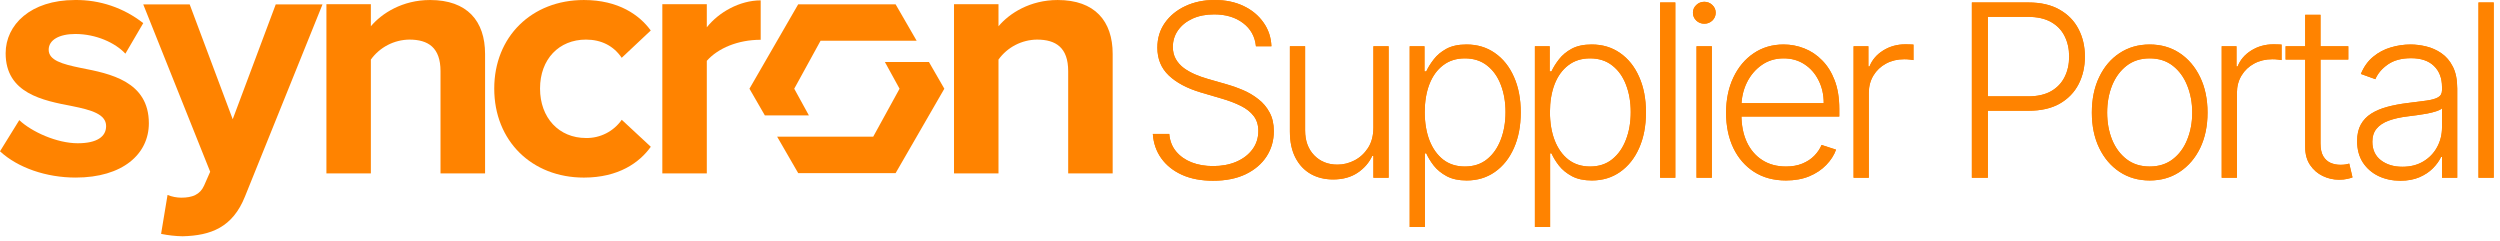 <svg width="249" height="24" viewBox="0 0 249 24" fill="none" xmlns="http://www.w3.org/2000/svg">
<g clip-path="url(#clip0_1190_21476)">
<path d="M18.041 19.689C19.166 19.689 19.916 19.383 20.321 18.498L20.934 17.105L14.267 0.438H18.892L23.178 11.876L27.463 0.438H32.122L24.403 19.563C23.178 22.647 21 23.465 18.187 23.532C17.467 23.519 16.75 23.439 16.044 23.294L16.687 19.417C17.119 19.592 17.58 19.684 18.047 19.689H18.041Z" fill="#FF8300"/>
<path d="M1.92 11.965C3.139 13.117 5.651 14.268 7.746 14.268C9.664 14.268 10.569 13.606 10.569 12.56C10.569 11.373 9.105 10.955 7.194 10.57C4.29 10.012 0.562 9.314 0.562 5.304C0.562 2.478 3.036 0.001 7.466 0.001C9.93 -0.033 12.33 0.78 14.267 2.304L12.488 5.345C11.477 4.257 9.562 3.385 7.5 3.385C5.897 3.385 4.849 3.978 4.849 4.955C4.849 6.001 6.174 6.385 8.059 6.768C10.954 7.33 14.826 8.094 14.826 12.28C14.826 15.35 12.21 17.686 7.536 17.686C4.605 17.686 1.779 16.711 0 15.07L1.92 11.965Z" fill="#FF8300"/>
<path d="M43.875 7.083C43.875 4.745 42.654 3.944 40.772 3.944C40.022 3.953 39.284 4.137 38.619 4.482C37.953 4.827 37.377 5.324 36.938 5.932V17.268H32.511V0.419H36.938V2.617C38.023 1.327 40.08 0.001 42.836 0.001C46.534 0.001 48.313 2.094 48.313 5.373V17.268H43.875V7.083Z" fill="#FF8300"/>
<path d="M58.153 0.001C61.607 0.001 63.7 1.501 64.815 3.037L61.922 5.757C61.12 4.571 59.897 3.944 58.36 3.944C55.673 3.944 53.788 5.896 53.788 8.819C53.788 11.742 55.676 13.745 58.363 13.745C59.06 13.758 59.75 13.599 60.371 13.282C60.992 12.966 61.526 12.501 61.926 11.93L64.819 14.617C63.703 16.188 61.611 17.688 58.157 17.688C52.96 17.688 49.227 14.024 49.227 8.827C49.223 3.657 52.956 0.001 58.153 0.001Z" fill="#FF8300"/>
<path d="M106.391 7.083C106.391 4.745 105.169 3.944 103.286 3.944C102.536 3.952 101.798 4.136 101.132 4.481C100.465 4.826 99.889 5.323 99.45 5.932V17.268H95.019V0.419H99.45V2.617C100.532 1.327 102.589 0.001 105.345 0.001C109.043 0.001 110.822 2.094 110.822 5.373V17.268H106.391V7.083Z" fill="#FF8300"/>
<path d="M70.398 2.72V0.419H65.968V17.268H70.398V6.059C71.512 4.801 73.5 3.963 75.75 3.963H75.765V0.037C73.676 0.037 71.583 1.22 70.398 2.72Z" fill="#FF8300"/>
<path d="M80.565 11.493H76.179L74.645 8.836L79.498 0.432H89.203L91.299 4.06H81.727L79.106 8.836L80.565 11.493Z" fill="#FF8300"/>
<path d="M94.056 8.836L89.204 17.242H79.499L77.402 13.61H86.974L89.596 8.836L88.135 6.177H92.522L94.056 8.836Z" fill="#FF8300"/>
</g>
<g clip-path="url(#clip1_1190_21476)">
<path d="M125.092 4.611C124.995 3.639 124.566 2.867 123.805 2.293C123.043 1.719 122.086 1.432 120.933 1.432C120.12 1.432 119.404 1.571 118.785 1.849C118.171 2.128 117.688 2.514 117.336 3.009C116.989 3.497 116.816 4.054 116.816 4.679C116.816 5.139 116.916 5.543 117.114 5.889C117.313 6.236 117.58 6.534 117.916 6.784C118.256 7.028 118.631 7.239 119.041 7.415C119.455 7.591 119.873 7.739 120.293 7.858L122.134 8.386C122.691 8.54 123.248 8.736 123.805 8.974C124.362 9.213 124.87 9.514 125.33 9.878C125.796 10.236 126.168 10.676 126.447 11.199C126.731 11.716 126.873 12.338 126.873 13.065C126.873 13.997 126.631 14.835 126.148 15.58C125.666 16.324 124.972 16.915 124.069 17.352C123.166 17.784 122.083 18 120.822 18C119.634 18 118.603 17.804 117.728 17.412C116.853 17.014 116.166 16.466 115.666 15.767C115.166 15.068 114.884 14.259 114.822 13.338H116.458C116.515 14.026 116.742 14.608 117.14 15.085C117.538 15.562 118.055 15.926 118.691 16.176C119.327 16.421 120.038 16.543 120.822 16.543C121.691 16.543 122.464 16.398 123.14 16.108C123.822 15.812 124.356 15.403 124.742 14.881C125.134 14.352 125.33 13.739 125.33 13.04C125.33 12.449 125.177 11.955 124.87 11.557C124.563 11.153 124.134 10.815 123.583 10.543C123.038 10.27 122.404 10.028 121.683 9.818L119.594 9.205C118.225 8.795 117.163 8.23 116.407 7.509C115.651 6.787 115.273 5.867 115.273 4.747C115.273 3.81 115.523 2.986 116.023 2.276C116.529 1.56 117.211 1.003 118.069 0.605C118.933 0.202 119.901 3.09944e-05 120.975 3.09944e-05C122.06 3.09944e-05 123.021 0.199 123.856 0.597C124.691 0.994 125.353 1.543 125.842 2.242C126.336 2.935 126.6 3.724 126.634 4.611H125.092ZM136.791 12.699V4.611H138.308V17.702H136.791V15.528H136.672C136.365 16.199 135.879 16.759 135.214 17.207C134.549 17.651 133.737 17.872 132.777 17.872C131.942 17.872 131.2 17.69 130.552 17.327C129.905 16.957 129.396 16.418 129.027 15.707C128.657 14.997 128.473 14.125 128.473 13.091V4.611H129.99V12.997C129.99 14.02 130.291 14.844 130.893 15.469C131.496 16.088 132.268 16.398 133.211 16.398C133.802 16.398 134.371 16.256 134.916 15.972C135.461 15.688 135.91 15.273 136.263 14.727C136.615 14.176 136.791 13.5 136.791 12.699ZM140.404 22.611V4.611H141.879V7.108H142.058C142.24 6.716 142.49 6.315 142.808 5.906C143.126 5.492 143.546 5.142 144.069 4.858C144.598 4.574 145.262 4.432 146.063 4.432C147.143 4.432 148.086 4.716 148.893 5.284C149.705 5.847 150.336 6.636 150.785 7.653C151.24 8.665 151.467 9.844 151.467 11.19C151.467 12.543 151.24 13.727 150.785 14.744C150.336 15.761 149.705 16.554 148.893 17.122C148.086 17.69 147.149 17.974 146.08 17.974C145.291 17.974 144.629 17.832 144.095 17.548C143.566 17.264 143.137 16.915 142.808 16.5C142.484 16.08 142.234 15.671 142.058 15.273H141.921V22.611H140.404ZM141.904 11.165C141.904 12.222 142.061 13.159 142.373 13.977C142.691 14.79 143.146 15.429 143.737 15.895C144.333 16.355 145.055 16.585 145.902 16.585C146.771 16.585 147.504 16.347 148.1 15.869C148.703 15.386 149.16 14.736 149.473 13.918C149.791 13.1 149.95 12.182 149.95 11.165C149.95 10.159 149.794 9.253 149.481 8.446C149.174 7.639 148.72 7 148.117 6.528C147.515 6.051 146.777 5.813 145.902 5.813C145.049 5.813 144.325 6.043 143.728 6.503C143.132 6.957 142.677 7.588 142.365 8.395C142.058 9.196 141.904 10.119 141.904 11.165ZM152.875 22.611V4.611H154.349V7.108H154.528C154.71 6.716 154.96 6.315 155.278 5.906C155.597 5.492 156.017 5.142 156.54 4.858C157.068 4.574 157.733 4.432 158.534 4.432C159.614 4.432 160.557 4.716 161.364 5.284C162.176 5.847 162.807 6.636 163.256 7.653C163.71 8.665 163.937 9.844 163.937 11.19C163.937 12.543 163.71 13.727 163.256 14.744C162.807 15.761 162.176 16.554 161.364 17.122C160.557 17.69 159.619 17.974 158.551 17.974C157.761 17.974 157.099 17.832 156.565 17.548C156.037 17.264 155.608 16.915 155.278 16.5C154.955 16.08 154.705 15.671 154.528 15.273H154.392V22.611H152.875ZM154.375 11.165C154.375 12.222 154.531 13.159 154.844 13.977C155.162 14.79 155.616 15.429 156.207 15.895C156.804 16.355 157.526 16.585 158.372 16.585C159.241 16.585 159.974 16.347 160.571 15.869C161.173 15.386 161.631 14.736 161.943 13.918C162.261 13.1 162.42 12.182 162.42 11.165C162.42 10.159 162.264 9.253 161.952 8.446C161.645 7.639 161.19 7 160.588 6.528C159.986 6.051 159.247 5.813 158.372 5.813C157.52 5.813 156.795 6.043 156.199 6.503C155.602 6.957 155.148 7.588 154.835 8.395C154.528 9.196 154.375 10.119 154.375 11.165ZM166.863 0.247V17.702H165.346V0.247H166.863ZM168.974 17.702V4.611H170.499V17.702H168.974ZM169.749 2.361C169.437 2.361 169.17 2.256 168.948 2.045C168.727 1.83 168.616 1.571 168.616 1.27C168.616 0.969 168.727 0.713 168.948 0.503C169.17 0.287 169.437 0.179 169.749 0.179C170.062 0.179 170.329 0.287 170.551 0.503C170.772 0.713 170.883 0.969 170.883 1.27C170.883 1.571 170.772 1.83 170.551 2.045C170.329 2.256 170.062 2.361 169.749 2.361ZM177.884 17.974C176.663 17.974 175.606 17.69 174.714 17.122C173.822 16.548 173.131 15.756 172.643 14.744C172.16 13.727 171.918 12.557 171.918 11.233C171.918 9.915 172.16 8.744 172.643 7.722C173.131 6.693 173.805 5.889 174.663 5.31C175.526 4.724 176.523 4.432 177.654 4.432C178.364 4.432 179.049 4.563 179.708 4.824C180.367 5.08 180.958 5.474 181.481 6.009C182.009 6.537 182.427 7.205 182.734 8.011C183.04 8.813 183.194 9.761 183.194 10.858V11.608H172.967V10.27H181.643C181.643 9.429 181.472 8.673 181.131 8.003C180.796 7.327 180.327 6.793 179.725 6.401C179.128 6.009 178.438 5.813 177.654 5.813C176.824 5.813 176.094 6.034 175.464 6.477C174.833 6.92 174.339 7.506 173.981 8.233C173.628 8.96 173.449 9.756 173.444 10.619V11.421C173.444 12.46 173.623 13.369 173.981 14.148C174.344 14.921 174.859 15.52 175.523 15.946C176.188 16.372 176.975 16.585 177.884 16.585C178.503 16.585 179.046 16.489 179.512 16.296C179.984 16.102 180.378 15.844 180.697 15.52C181.021 15.19 181.265 14.83 181.43 14.438L182.87 14.906C182.671 15.457 182.344 15.966 181.89 16.432C181.441 16.898 180.878 17.273 180.202 17.557C179.532 17.835 178.759 17.974 177.884 17.974ZM184.617 17.702V4.611H186.091V6.622H186.202C186.463 5.963 186.918 5.432 187.566 5.028C188.219 4.619 188.958 4.415 189.782 4.415C189.907 4.415 190.046 4.418 190.199 4.423C190.353 4.429 190.48 4.435 190.583 4.44V5.983C190.515 5.972 190.395 5.955 190.225 5.932C190.054 5.909 189.87 5.898 189.671 5.898C188.989 5.898 188.381 6.043 187.847 6.332C187.319 6.617 186.901 7.011 186.594 7.517C186.287 8.023 186.134 8.599 186.134 9.247V17.702H184.617ZM196.397 17.702V0.247H202.03C203.269 0.247 204.303 0.486 205.133 0.963C205.968 1.435 206.596 2.077 207.016 2.889C207.442 3.702 207.655 4.617 207.655 5.634C207.655 6.651 207.445 7.568 207.025 8.386C206.604 9.199 205.979 9.844 205.15 10.321C204.32 10.793 203.289 11.028 202.056 11.028H197.624V9.597H202.013C202.928 9.597 203.687 9.426 204.289 9.085C204.891 8.739 205.34 8.267 205.636 7.67C205.937 7.074 206.087 6.395 206.087 5.634C206.087 4.872 205.937 4.193 205.636 3.597C205.34 3 204.888 2.531 204.28 2.19C203.678 1.849 202.914 1.679 201.988 1.679H197.991V17.702H196.397ZM214.109 17.974C212.978 17.974 211.978 17.688 211.109 17.114C210.245 16.54 209.569 15.747 209.081 14.736C208.592 13.719 208.348 12.546 208.348 11.216C208.348 9.875 208.592 8.696 209.081 7.679C209.569 6.656 210.245 5.861 211.109 5.293C211.978 4.719 212.978 4.432 214.109 4.432C215.24 4.432 216.237 4.719 217.1 5.293C217.964 5.867 218.64 6.662 219.129 7.679C219.623 8.696 219.87 9.875 219.87 11.216C219.87 12.546 219.626 13.719 219.137 14.736C218.649 15.747 217.97 16.54 217.1 17.114C216.237 17.688 215.24 17.974 214.109 17.974ZM214.109 16.585C215.018 16.585 215.788 16.341 216.419 15.852C217.049 15.364 217.527 14.713 217.85 13.901C218.18 13.088 218.345 12.193 218.345 11.216C218.345 10.239 218.18 9.341 217.85 8.523C217.527 7.705 217.049 7.048 216.419 6.554C215.788 6.06 215.018 5.813 214.109 5.813C213.206 5.813 212.436 6.06 211.799 6.554C211.169 7.048 210.689 7.705 210.359 8.523C210.035 9.341 209.873 10.239 209.873 11.216C209.873 12.193 210.035 13.088 210.359 13.901C210.689 14.713 211.169 15.364 211.799 15.852C212.43 16.341 213.2 16.585 214.109 16.585ZM221.281 17.702V4.611H222.755V6.622H222.866C223.127 5.963 223.582 5.432 224.229 5.028C224.883 4.619 225.622 4.415 226.445 4.415C226.57 4.415 226.71 4.418 226.863 4.423C227.016 4.429 227.144 4.435 227.247 4.44V5.983C227.178 5.972 227.059 5.955 226.889 5.932C226.718 5.909 226.533 5.898 226.335 5.898C225.653 5.898 225.045 6.043 224.511 6.332C223.982 6.617 223.565 7.011 223.258 7.517C222.951 8.023 222.798 8.599 222.798 9.247V17.702H221.281ZM233.892 4.611V5.932H227.645V4.611H233.892ZM229.596 1.474H231.122V14.284C231.122 14.83 231.216 15.259 231.403 15.571C231.591 15.878 231.835 16.097 232.136 16.227C232.437 16.352 232.758 16.415 233.099 16.415C233.298 16.415 233.469 16.403 233.611 16.381C233.753 16.352 233.878 16.324 233.986 16.296L234.309 17.668C234.162 17.724 233.98 17.776 233.764 17.821C233.548 17.872 233.281 17.898 232.963 17.898C232.406 17.898 231.869 17.776 231.352 17.531C230.841 17.287 230.42 16.923 230.091 16.44C229.761 15.957 229.596 15.358 229.596 14.642V1.474ZM239.073 18C238.284 18 237.562 17.847 236.909 17.54C236.255 17.227 235.735 16.778 235.349 16.193C234.963 15.602 234.769 14.886 234.769 14.046C234.769 13.398 234.892 12.852 235.136 12.409C235.38 11.966 235.727 11.602 236.176 11.318C236.625 11.034 237.156 10.81 237.769 10.645C238.383 10.48 239.059 10.352 239.798 10.261C240.531 10.171 241.15 10.091 241.656 10.023C242.167 9.955 242.556 9.847 242.823 9.699C243.09 9.551 243.224 9.313 243.224 8.983V8.676C243.224 7.784 242.957 7.082 242.423 6.571C241.894 6.054 241.133 5.795 240.139 5.795C239.196 5.795 238.426 6.003 237.829 6.418C237.238 6.832 236.823 7.321 236.585 7.884L235.144 7.364C235.44 6.648 235.849 6.077 236.372 5.651C236.894 5.219 237.48 4.909 238.127 4.722C238.775 4.528 239.431 4.432 240.096 4.432C240.596 4.432 241.116 4.497 241.656 4.628C242.201 4.759 242.707 4.986 243.173 5.31C243.639 5.628 244.017 6.074 244.306 6.648C244.596 7.216 244.741 7.938 244.741 8.813V17.702H243.224V15.631H243.13C242.948 16.017 242.679 16.392 242.321 16.756C241.963 17.119 241.514 17.418 240.974 17.651C240.434 17.884 239.801 18 239.073 18ZM239.278 16.611C240.085 16.611 240.784 16.432 241.375 16.074C241.965 15.716 242.42 15.242 242.738 14.651C243.062 14.054 243.224 13.398 243.224 12.682V10.79C243.11 10.898 242.92 10.994 242.653 11.08C242.392 11.165 242.088 11.242 241.741 11.31C241.4 11.372 241.059 11.426 240.718 11.472C240.377 11.517 240.071 11.557 239.798 11.591C239.059 11.682 238.429 11.824 237.906 12.017C237.383 12.21 236.983 12.477 236.704 12.818C236.426 13.153 236.286 13.585 236.286 14.114C236.286 14.909 236.571 15.526 237.139 15.963C237.707 16.395 238.42 16.611 239.278 16.611ZM248.374 0.247V17.702H246.857V0.247H248.374Z" fill="#FF8300"/>
<path d="M125.092 4.611C124.995 3.639 124.566 2.867 123.805 2.293C123.044 1.719 122.086 1.432 120.933 1.432C120.12 1.432 119.404 1.571 118.785 1.85C118.171 2.128 117.688 2.514 117.336 3.009C116.99 3.497 116.816 4.054 116.816 4.679C116.816 5.139 116.916 5.543 117.115 5.889C117.313 6.236 117.581 6.534 117.916 6.784C118.257 7.028 118.632 7.239 119.041 7.415C119.456 7.591 119.873 7.739 120.294 7.858L122.135 8.386C122.691 8.54 123.248 8.736 123.805 8.975C124.362 9.213 124.87 9.514 125.331 9.878C125.796 10.236 126.169 10.676 126.447 11.199C126.731 11.716 126.873 12.338 126.873 13.065C126.873 13.997 126.632 14.835 126.149 15.58C125.666 16.324 124.973 16.915 124.069 17.352C123.166 17.784 122.083 18 120.822 18C119.635 18 118.603 17.804 117.728 17.412C116.853 17.014 116.166 16.466 115.666 15.767C115.166 15.068 114.885 14.259 114.822 13.338H116.458C116.515 14.026 116.742 14.608 117.14 15.085C117.538 15.563 118.055 15.926 118.691 16.176C119.328 16.421 120.038 16.543 120.822 16.543C121.691 16.543 122.464 16.398 123.14 16.108C123.822 15.813 124.356 15.403 124.742 14.881C125.135 14.352 125.331 13.739 125.331 13.04C125.331 12.449 125.177 11.955 124.87 11.557C124.563 11.153 124.135 10.815 123.583 10.543C123.038 10.27 122.404 10.028 121.683 9.818L119.595 9.205C118.225 8.796 117.163 8.23 116.407 7.509C115.652 6.787 115.274 5.867 115.274 4.747C115.274 3.81 115.524 2.986 116.024 2.276C116.529 1.56 117.211 1.003 118.069 0.605C118.933 0.202 119.902 7.62939e-05 120.975 7.62939e-05C122.061 7.62939e-05 123.021 0.199 123.856 0.597C124.691 0.994 125.353 1.543 125.842 2.242C126.336 2.935 126.6 3.725 126.635 4.611H125.092Z" fill="#FF8300"/>
<path d="M136.791 12.699V4.611H138.308V17.702H136.791V15.528H136.672C136.365 16.199 135.879 16.759 135.215 17.207C134.55 17.651 133.737 17.872 132.777 17.872C131.942 17.872 131.2 17.69 130.553 17.327C129.905 16.957 129.396 16.418 129.027 15.707C128.658 14.997 128.473 14.125 128.473 13.091V4.611H129.99V12.997C129.99 14.02 130.291 14.844 130.893 15.469C131.496 16.088 132.268 16.398 133.212 16.398C133.803 16.398 134.371 16.256 134.916 15.972C135.462 15.688 135.911 15.273 136.263 14.727C136.615 14.176 136.791 13.5 136.791 12.699Z" fill="#FF8300"/>
<path d="M140.405 22.611V4.611H141.879V7.108H142.058C142.24 6.716 142.49 6.315 142.808 5.906C143.126 5.492 143.547 5.142 144.069 4.858C144.598 4.574 145.263 4.432 146.064 4.432C147.143 4.432 148.086 4.716 148.893 5.284C149.706 5.847 150.336 6.636 150.785 7.653C151.24 8.665 151.467 9.844 151.467 11.19C151.467 12.543 151.24 13.727 150.785 14.744C150.336 15.761 149.706 16.554 148.893 17.122C148.086 17.69 147.149 17.974 146.081 17.974C145.291 17.974 144.629 17.832 144.095 17.548C143.567 17.264 143.138 16.915 142.808 16.5C142.484 16.08 142.234 15.671 142.058 15.273H141.922V22.611H140.405ZM141.905 11.165C141.905 12.222 142.061 13.159 142.373 13.977C142.692 14.79 143.146 15.429 143.737 15.895C144.334 16.355 145.055 16.585 145.902 16.585C146.771 16.585 147.504 16.347 148.101 15.869C148.703 15.386 149.16 14.736 149.473 13.918C149.791 13.1 149.95 12.182 149.95 11.165C149.95 10.159 149.794 9.253 149.481 8.446C149.174 7.639 148.72 7 148.118 6.528C147.515 6.051 146.777 5.813 145.902 5.813C145.049 5.813 144.325 6.043 143.728 6.503C143.132 6.957 142.677 7.588 142.365 8.395C142.058 9.196 141.905 10.119 141.905 11.165Z" fill="#FF8300"/>
<path d="M152.875 22.611V4.611H154.35V7.108H154.529C154.71 6.716 154.96 6.315 155.279 5.906C155.597 5.492 156.017 5.142 156.54 4.858C157.068 4.574 157.733 4.432 158.534 4.432C159.614 4.432 160.557 4.716 161.364 5.284C162.176 5.847 162.807 6.636 163.256 7.653C163.71 8.665 163.938 9.844 163.938 11.19C163.938 12.543 163.71 13.727 163.256 14.744C162.807 15.761 162.176 16.554 161.364 17.122C160.557 17.69 159.62 17.974 158.551 17.974C157.762 17.974 157.1 17.832 156.566 17.548C156.037 17.264 155.608 16.915 155.279 16.5C154.955 16.08 154.705 15.671 154.529 15.273H154.392V22.611H152.875ZM154.375 11.165C154.375 12.222 154.531 13.159 154.844 13.977C155.162 14.79 155.617 15.429 156.208 15.895C156.804 16.355 157.526 16.585 158.372 16.585C159.242 16.585 159.975 16.347 160.571 15.869C161.174 15.386 161.631 14.736 161.943 13.918C162.262 13.1 162.421 12.182 162.421 11.165C162.421 10.159 162.264 9.253 161.952 8.446C161.645 7.639 161.191 7 160.588 6.528C159.986 6.051 159.247 5.813 158.372 5.813C157.52 5.813 156.796 6.043 156.199 6.503C155.603 6.957 155.148 7.588 154.835 8.395C154.529 9.196 154.375 10.119 154.375 11.165Z" fill="#FF8300"/>
<path d="M166.863 0.247V17.702H165.346V0.247H166.863Z" fill="#FF8300"/>
<path d="M168.974 17.702V4.611H170.5V17.702H168.974ZM169.75 2.361C169.437 2.361 169.17 2.256 168.949 2.046C168.727 1.83 168.616 1.571 168.616 1.27C168.616 0.969 168.727 0.713 168.949 0.503C169.17 0.287 169.437 0.179 169.75 0.179C170.062 0.179 170.329 0.287 170.551 0.503C170.772 0.713 170.883 0.969 170.883 1.27C170.883 1.571 170.772 1.83 170.551 2.046C170.329 2.256 170.062 2.361 169.75 2.361Z" fill="#FF8300"/>
<path d="M177.884 17.974C176.663 17.974 175.606 17.69 174.714 17.122C173.822 16.548 173.132 15.756 172.643 14.744C172.16 13.727 171.918 12.557 171.918 11.233C171.918 9.915 172.16 8.744 172.643 7.722C173.132 6.693 173.805 5.889 174.663 5.31C175.526 4.725 176.524 4.432 177.654 4.432C178.365 4.432 179.049 4.563 179.708 4.824C180.367 5.08 180.958 5.475 181.481 6.009C182.009 6.537 182.427 7.205 182.734 8.011C183.041 8.813 183.194 9.761 183.194 10.858V11.608H172.967V10.27H181.643C181.643 9.429 181.472 8.673 181.132 8.003C180.796 7.327 180.328 6.793 179.725 6.401C179.129 6.009 178.438 5.813 177.654 5.813C176.825 5.813 176.095 6.034 175.464 6.477C174.833 6.921 174.339 7.506 173.981 8.233C173.629 8.96 173.45 9.756 173.444 10.619V11.421C173.444 12.46 173.623 13.369 173.981 14.148C174.345 14.921 174.859 15.52 175.524 15.946C176.188 16.372 176.975 16.585 177.884 16.585C178.504 16.585 179.046 16.489 179.512 16.296C179.984 16.102 180.379 15.844 180.697 15.52C181.021 15.19 181.265 14.83 181.43 14.438L182.87 14.906C182.671 15.457 182.345 15.966 181.89 16.432C181.441 16.898 180.879 17.273 180.203 17.557C179.532 17.835 178.759 17.974 177.884 17.974Z" fill="#FF8300"/>
<path d="M184.617 17.702V4.611H186.092V6.622H186.202C186.464 5.963 186.918 5.432 187.566 5.028C188.219 4.619 188.958 4.415 189.782 4.415C189.907 4.415 190.046 4.418 190.199 4.423C190.353 4.429 190.481 4.435 190.583 4.44V5.983C190.515 5.972 190.396 5.955 190.225 5.932C190.055 5.909 189.87 5.898 189.671 5.898C188.989 5.898 188.381 6.043 187.847 6.332C187.319 6.617 186.901 7.011 186.594 7.517C186.288 8.023 186.134 8.6 186.134 9.247V17.702H184.617Z" fill="#FF8300"/>
<path d="M196.397 17.702V0.247H202.031C203.269 0.247 204.303 0.486 205.133 0.963C205.968 1.435 206.596 2.077 207.016 2.889C207.443 3.702 207.656 4.617 207.656 5.634C207.656 6.651 207.445 7.568 207.025 8.386C206.605 9.199 205.98 9.844 205.15 10.321C204.32 10.793 203.289 11.028 202.056 11.028H197.624V9.597H202.014C202.928 9.597 203.687 9.426 204.289 9.085C204.891 8.739 205.34 8.267 205.636 7.671C205.937 7.074 206.087 6.395 206.087 5.634C206.087 4.872 205.937 4.193 205.636 3.597C205.34 3 204.889 2.531 204.281 2.19C203.678 1.85 202.914 1.679 201.988 1.679H197.991V17.702H196.397Z" fill="#FF8300"/>
<path d="M214.109 17.974C212.979 17.974 211.979 17.688 211.109 17.114C210.246 16.54 209.569 15.747 209.081 14.736C208.592 13.719 208.348 12.546 208.348 11.216C208.348 9.875 208.592 8.696 209.081 7.679C209.569 6.656 210.246 5.861 211.109 5.293C211.979 4.719 212.979 4.432 214.109 4.432C215.24 4.432 216.237 4.719 217.101 5.293C217.964 5.867 218.64 6.662 219.129 7.679C219.623 8.696 219.871 9.875 219.871 11.216C219.871 12.546 219.626 13.719 219.138 14.736C218.649 15.747 217.97 16.54 217.101 17.114C216.237 17.688 215.24 17.974 214.109 17.974ZM214.109 16.585C215.018 16.585 215.788 16.341 216.419 15.852C217.05 15.364 217.527 14.713 217.851 13.901C218.18 13.088 218.345 12.193 218.345 11.216C218.345 10.239 218.18 9.341 217.851 8.523C217.527 7.705 217.05 7.048 216.419 6.554C215.788 6.06 215.018 5.813 214.109 5.813C213.206 5.813 212.436 6.06 211.8 6.554C211.169 7.048 210.689 7.705 210.359 8.523C210.035 9.341 209.873 10.239 209.873 11.216C209.873 12.193 210.035 13.088 210.359 13.901C210.689 14.713 211.169 15.364 211.8 15.852C212.43 16.341 213.2 16.585 214.109 16.585Z" fill="#FF8300"/>
<path d="M221.281 17.702V4.611H222.755V6.622H222.866C223.127 5.963 223.582 5.432 224.23 5.028C224.883 4.619 225.622 4.415 226.446 4.415C226.571 4.415 226.71 4.418 226.863 4.423C227.017 4.429 227.144 4.435 227.247 4.44V5.983C227.179 5.972 227.059 5.955 226.889 5.932C226.718 5.909 226.534 5.898 226.335 5.898C225.653 5.898 225.045 6.043 224.511 6.332C223.983 6.617 223.565 7.011 223.258 7.517C222.951 8.023 222.798 8.6 222.798 9.247V17.702H221.281Z" fill="#FF8300"/>
<path d="M233.892 4.611V5.932H227.645V4.611H233.892ZM229.597 1.475H231.122V14.284C231.122 14.83 231.216 15.259 231.403 15.571C231.591 15.878 231.835 16.097 232.136 16.227C232.438 16.352 232.759 16.415 233.099 16.415C233.298 16.415 233.469 16.404 233.611 16.381C233.753 16.352 233.878 16.324 233.986 16.296L234.31 17.668C234.162 17.724 233.98 17.776 233.764 17.821C233.548 17.872 233.281 17.898 232.963 17.898C232.406 17.898 231.869 17.776 231.352 17.531C230.841 17.287 230.421 16.923 230.091 16.44C229.761 15.957 229.597 15.358 229.597 14.642V1.475Z" fill="#FF8300"/>
<path d="M239.074 18C238.284 18 237.562 17.847 236.909 17.54C236.255 17.227 235.736 16.779 235.349 16.193C234.963 15.602 234.77 14.886 234.77 14.046C234.77 13.398 234.892 12.852 235.136 12.409C235.38 11.966 235.727 11.602 236.176 11.318C236.625 11.034 237.156 10.81 237.77 10.645C238.383 10.48 239.059 10.352 239.798 10.261C240.531 10.171 241.15 10.091 241.656 10.023C242.167 9.955 242.557 9.847 242.824 9.699C243.091 9.551 243.224 9.313 243.224 8.983V8.676C243.224 7.784 242.957 7.082 242.423 6.571C241.895 6.054 241.133 5.796 240.139 5.796C239.196 5.796 238.426 6.003 237.829 6.418C237.238 6.832 236.824 7.321 236.585 7.884L235.145 7.364C235.44 6.648 235.849 6.077 236.372 5.651C236.895 5.219 237.48 4.909 238.128 4.722C238.775 4.528 239.432 4.432 240.096 4.432C240.596 4.432 241.116 4.497 241.656 4.628C242.202 4.759 242.707 4.986 243.173 5.31C243.639 5.628 244.017 6.074 244.307 6.648C244.596 7.216 244.741 7.938 244.741 8.813V17.702H243.224V15.631H243.13C242.949 16.017 242.679 16.392 242.321 16.756C241.963 17.119 241.514 17.418 240.974 17.651C240.434 17.884 239.801 18 239.074 18ZM239.278 16.611C240.085 16.611 240.784 16.432 241.375 16.074C241.966 15.716 242.42 15.242 242.738 14.651C243.062 14.054 243.224 13.398 243.224 12.682V10.79C243.111 10.898 242.92 10.994 242.653 11.08C242.392 11.165 242.088 11.242 241.741 11.31C241.4 11.372 241.059 11.426 240.719 11.472C240.378 11.517 240.071 11.557 239.798 11.591C239.059 11.682 238.429 11.824 237.906 12.017C237.383 12.21 236.983 12.477 236.704 12.818C236.426 13.153 236.287 13.585 236.287 14.114C236.287 14.909 236.571 15.526 237.139 15.963C237.707 16.395 238.42 16.611 239.278 16.611Z" fill="#FF8300"/>
<path d="M248.374 0.247V17.702H246.857V0.247H248.374Z" fill="#FF8300"/>
</g>
<defs>
<clipPath id="clip0_1190_21476">
<rect width="110.822" height="23.532" fill="white"/>
</clipPath>
<clipPath id="clip1_1190_21476">
<rect width="133.552" height="22.611" fill="white" transform="translate(114.822 7.62939e-05)"/>
</clipPath>
</defs>
</svg>
